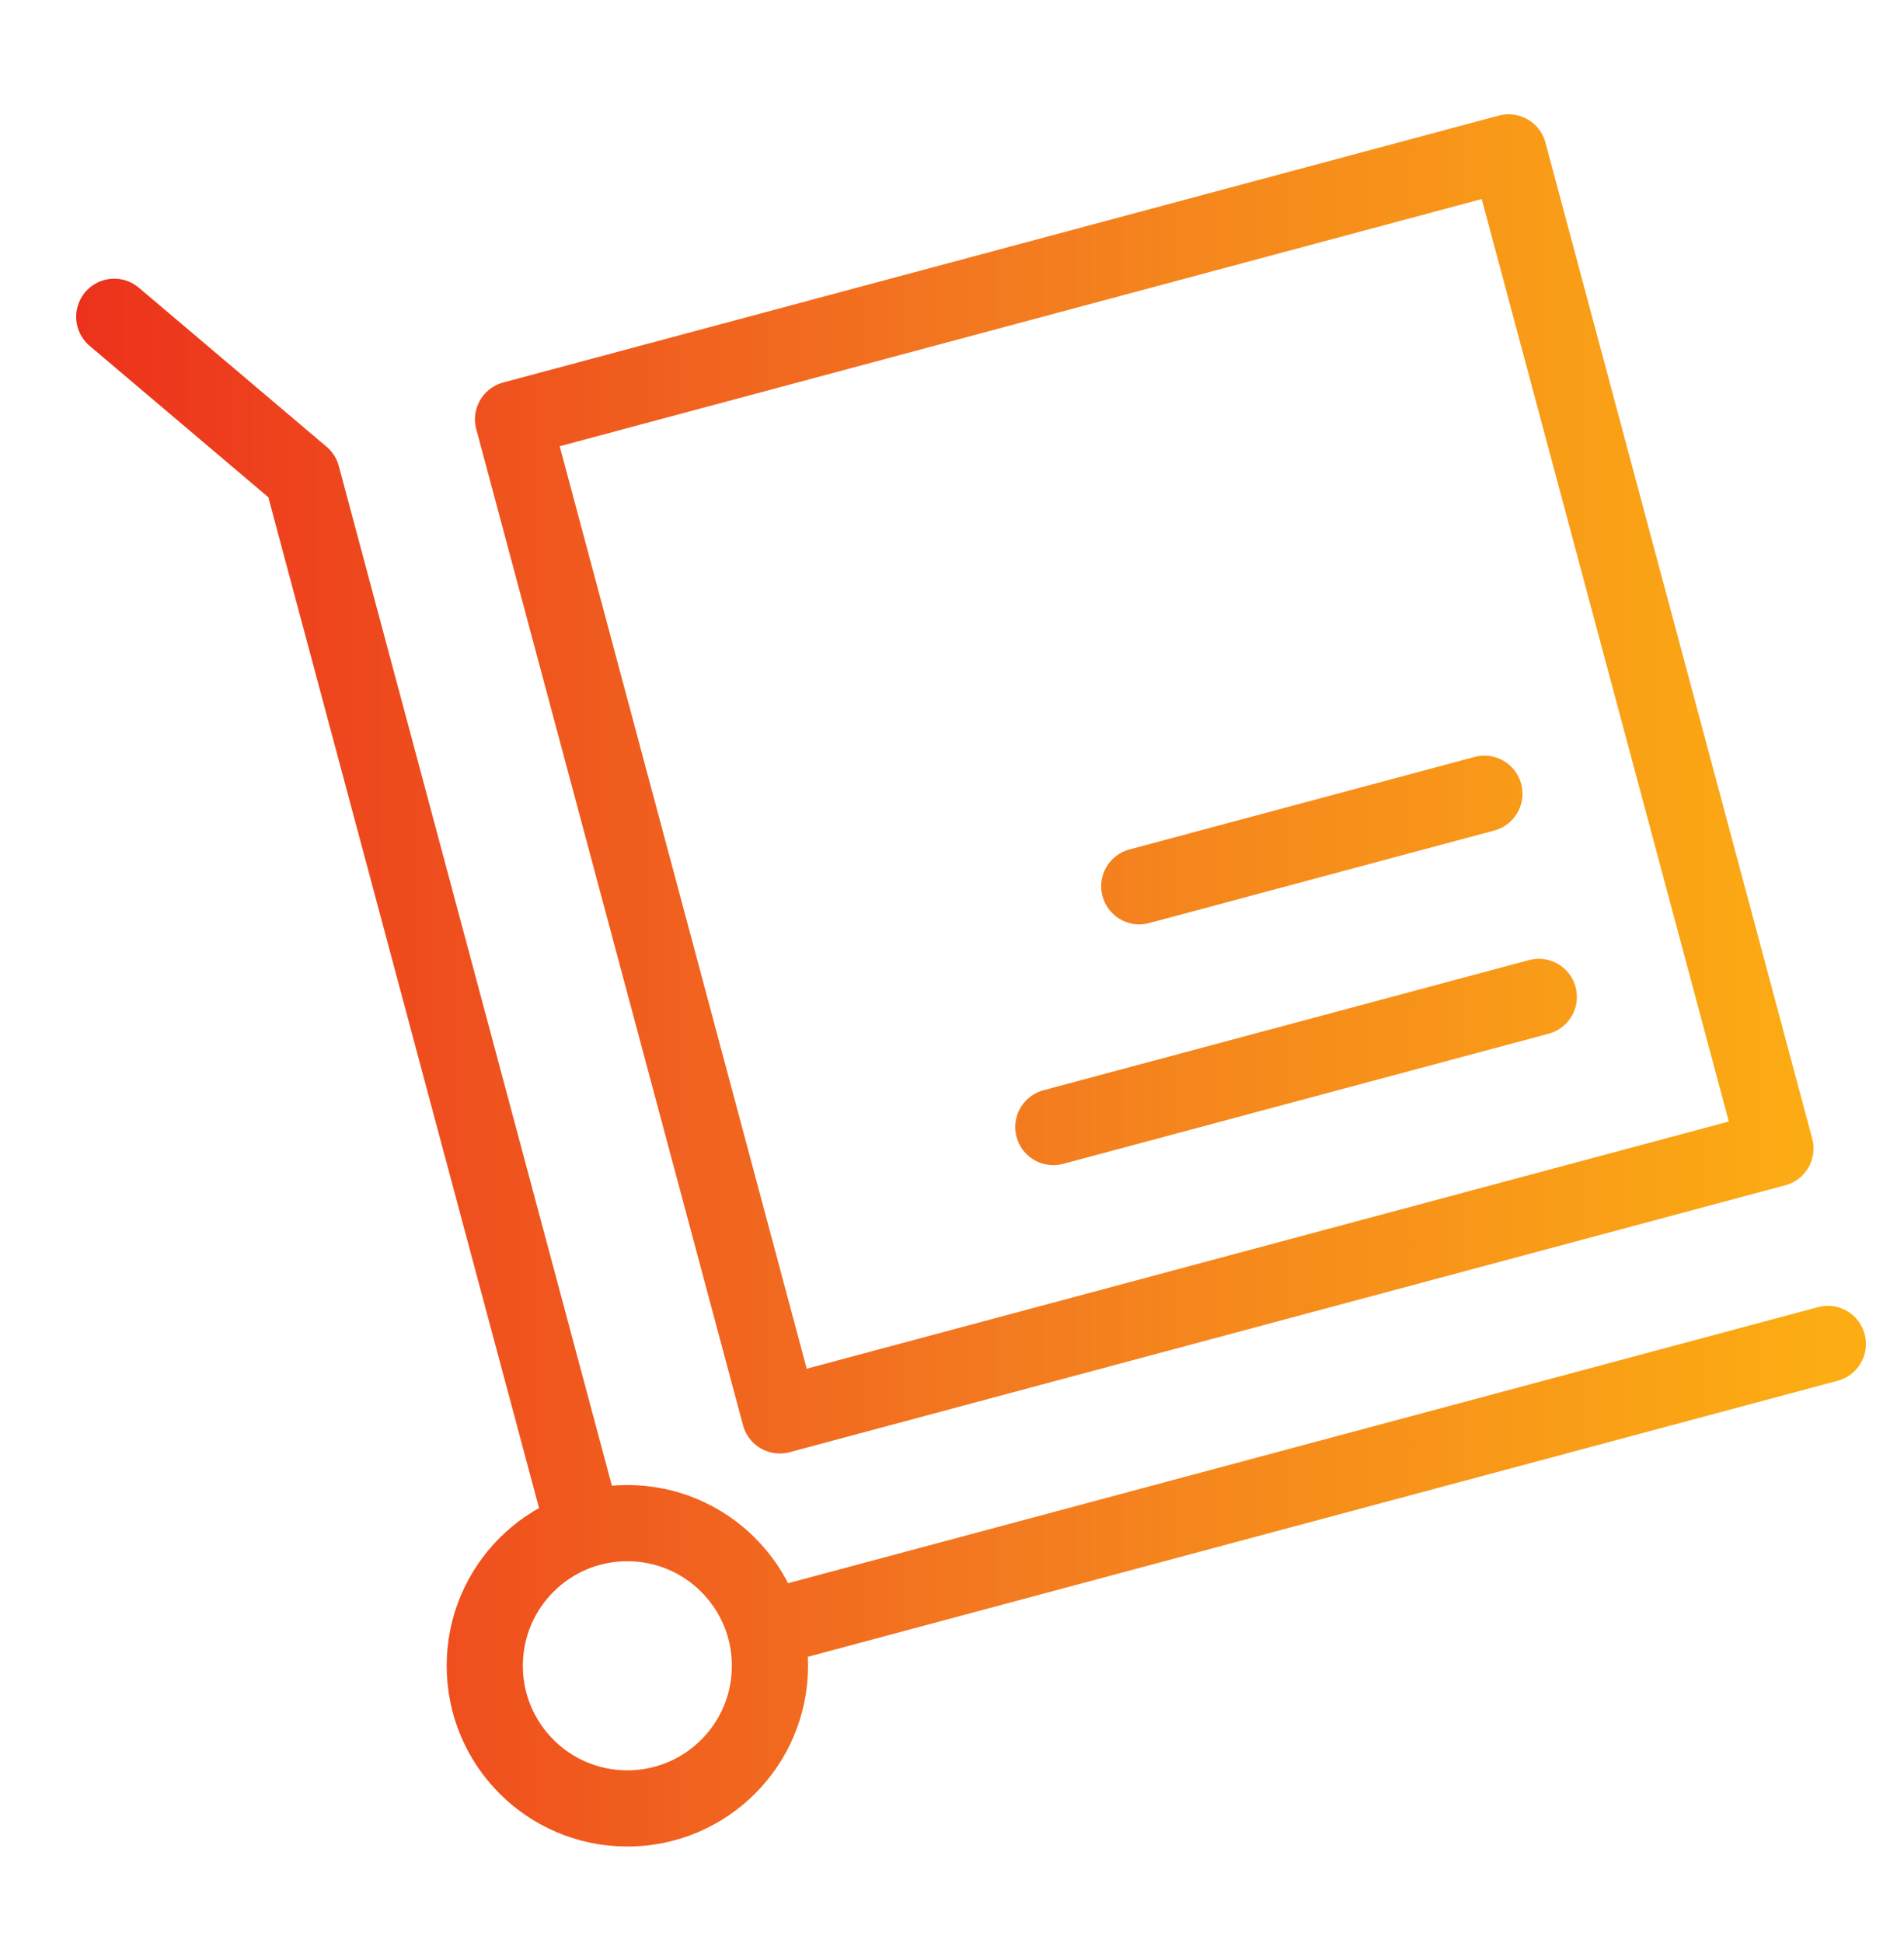 <svg width="50" height="51" viewBox="0 0 50 51" fill="none" xmlns="http://www.w3.org/2000/svg">
<path d="M15.342 40.149L7.931 12.49L3 8.315M48 35.276L20.094 42.753M38.981 20.834L29.918 23.263M27.661 29.583L40.41 26.167M13.473 11.006L39.618 4L46.624 30.145L20.478 37.151L13.473 11.006ZM20.219 43.724C20.219 45.792 18.542 47.468 16.474 47.468C14.406 47.468 12.73 45.792 12.73 43.724C12.73 41.655 14.406 39.979 16.474 39.979C18.542 39.979 20.219 41.655 20.219 43.724Z" stroke="url(#paint0_linear_695_3524)" stroke-width="2" stroke-linecap="round" stroke-linejoin="round"/>
<defs>
<linearGradient id="paint0_linear_695_3524" x1="1.415" y1="23.758" x2="48" y2="23.758" gradientUnits="userSpaceOnUse">
<stop stop-color="#EC301C"/>
<stop offset="0.526" stop-color="#F37920"/>
<stop offset="1" stop-color="#FCAD13"/>
</linearGradient>
</defs>
</svg>
